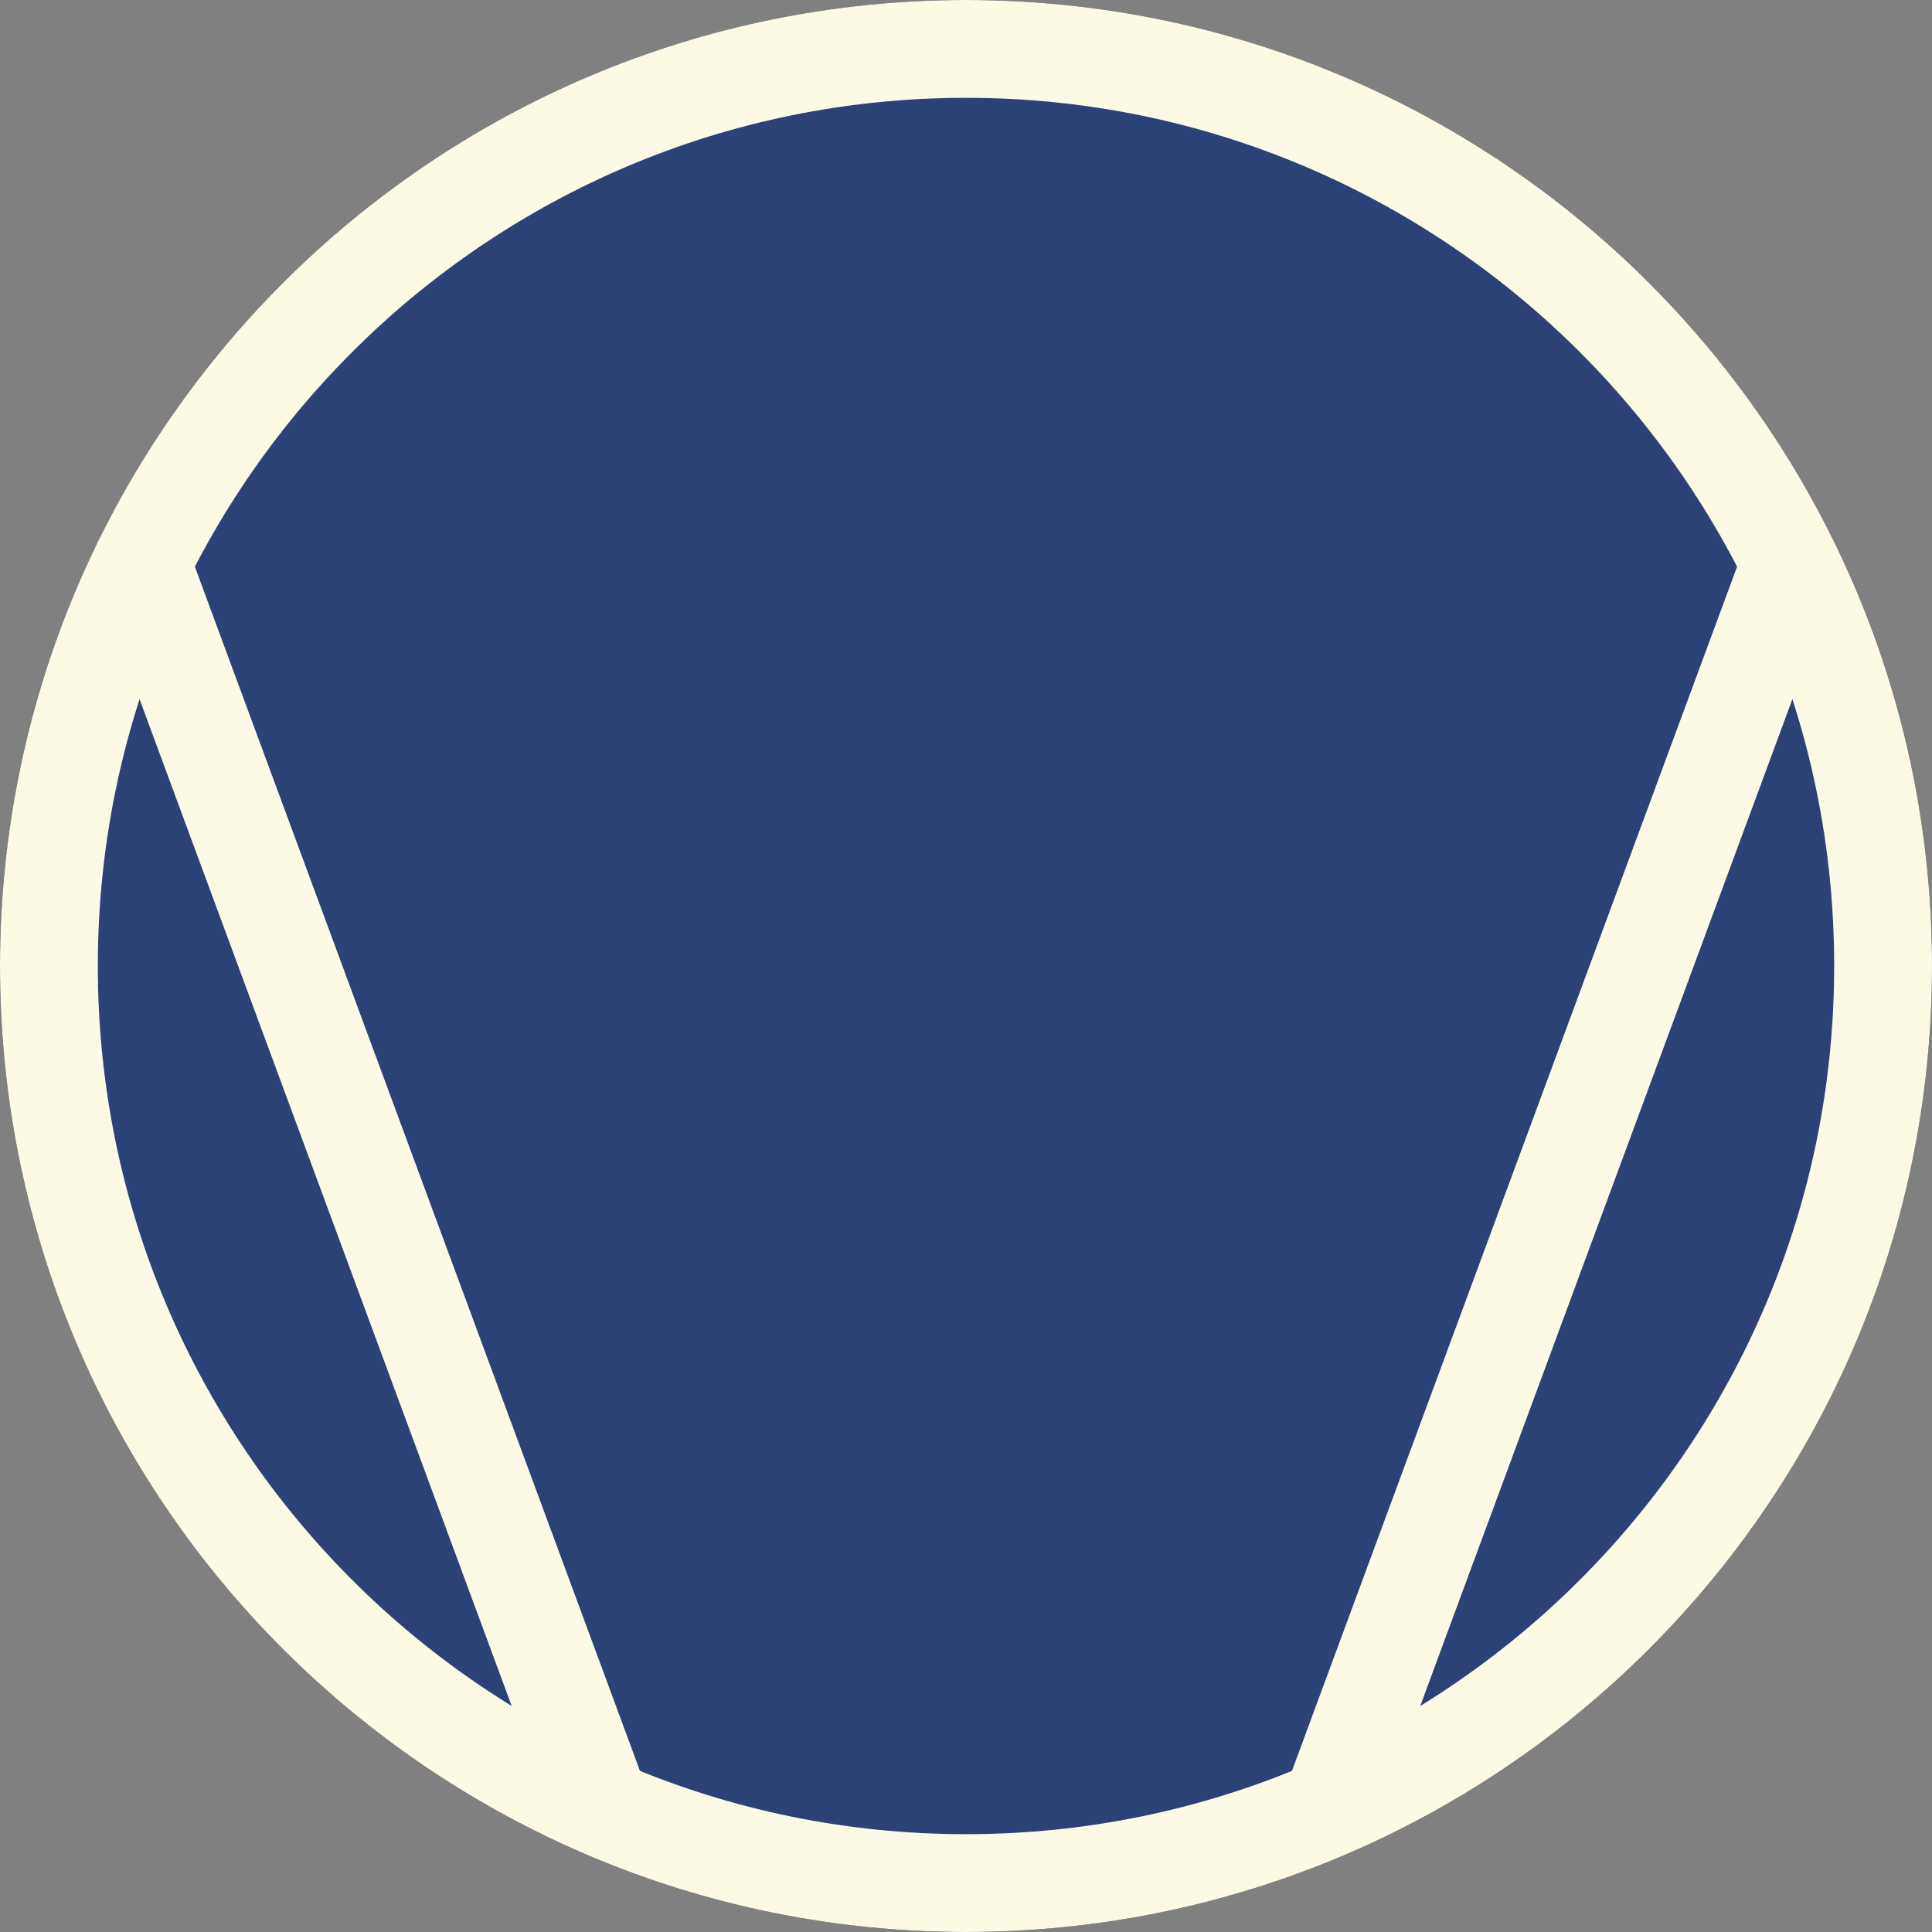 <?xml version="1.0" encoding="utf-8"?>
<!-- Generator: Adobe Illustrator 16.0.4, SVG Export Plug-In . SVG Version: 6.00 Build 0)  -->
<!DOCTYPE svg PUBLIC "-//W3C//DTD SVG 1.1//EN" "http://www.w3.org/Graphics/SVG/1.1/DTD/svg11.dtd">
<svg version="1.1" id="Layer_1" xmlns="http://www.w3.org/2000/svg" xmlns:xlink="http://www.w3.org/1999/xlink" x="0px" y="0px"
	 width="79px" height="79px" viewBox="0 0 79 79" enable-background="new 0 0 79 79" xml:space="preserve">
     
<rect x="0" y="0" width="79" height="79" fill="#808080" stroke="none"/>
     
<g id="off">
	<path fill="#2C4276" stroke="#111133" stroke-width="4" stroke-miterlimit="10" d="M77,39.5C77,60.211,60.207,77,39.5,77
		C18.789,77,2,60.211,2,39.5S18.789,2,39.5,2C60.207,2,77,18.789,77,39.5z"/>
    <line fill="#2C4276" stroke="#111133" stroke-width="4" stroke-linecap="round" stroke-linejoin="round" stroke-miterlimit="10" x1="54.409" y1="73.904" x2="73.204" y2="23.057"/>
    <line fill="#2C4276" stroke="#111133" stroke-width="4" stroke-linecap="round" stroke-linejoin="round" stroke-miterlimit="10" x1="24.587" y1="73.904" x2="5.793" y2="23.057"/>
</g>

<g id="on">
	<path fill="#2C4276" stroke="#FCF9E5" stroke-width="4" stroke-miterlimit="10" d="M77,39.5C77,60.211,60.207,77,39.5,77
		C18.789,77,2,60.211,2,39.5S18.789,2,39.5,2C60.207,2,77,18.789,77,39.5z"/>
    <line fill="#2C4276" stroke="#FCF9E5" stroke-width="4" stroke-linecap="round" stroke-linejoin="round" stroke-miterlimit="10" x1="54.409" y1="73.904" x2="73.204" y2="23.057"/>
    <line fill="#2C4276" stroke="#FCF9E5" stroke-width="4" stroke-linecap="round" stroke-linejoin="round" stroke-miterlimit="10" x1="24.587" y1="73.904" x2="5.793" y2="23.057"/>
</g>

</svg>
